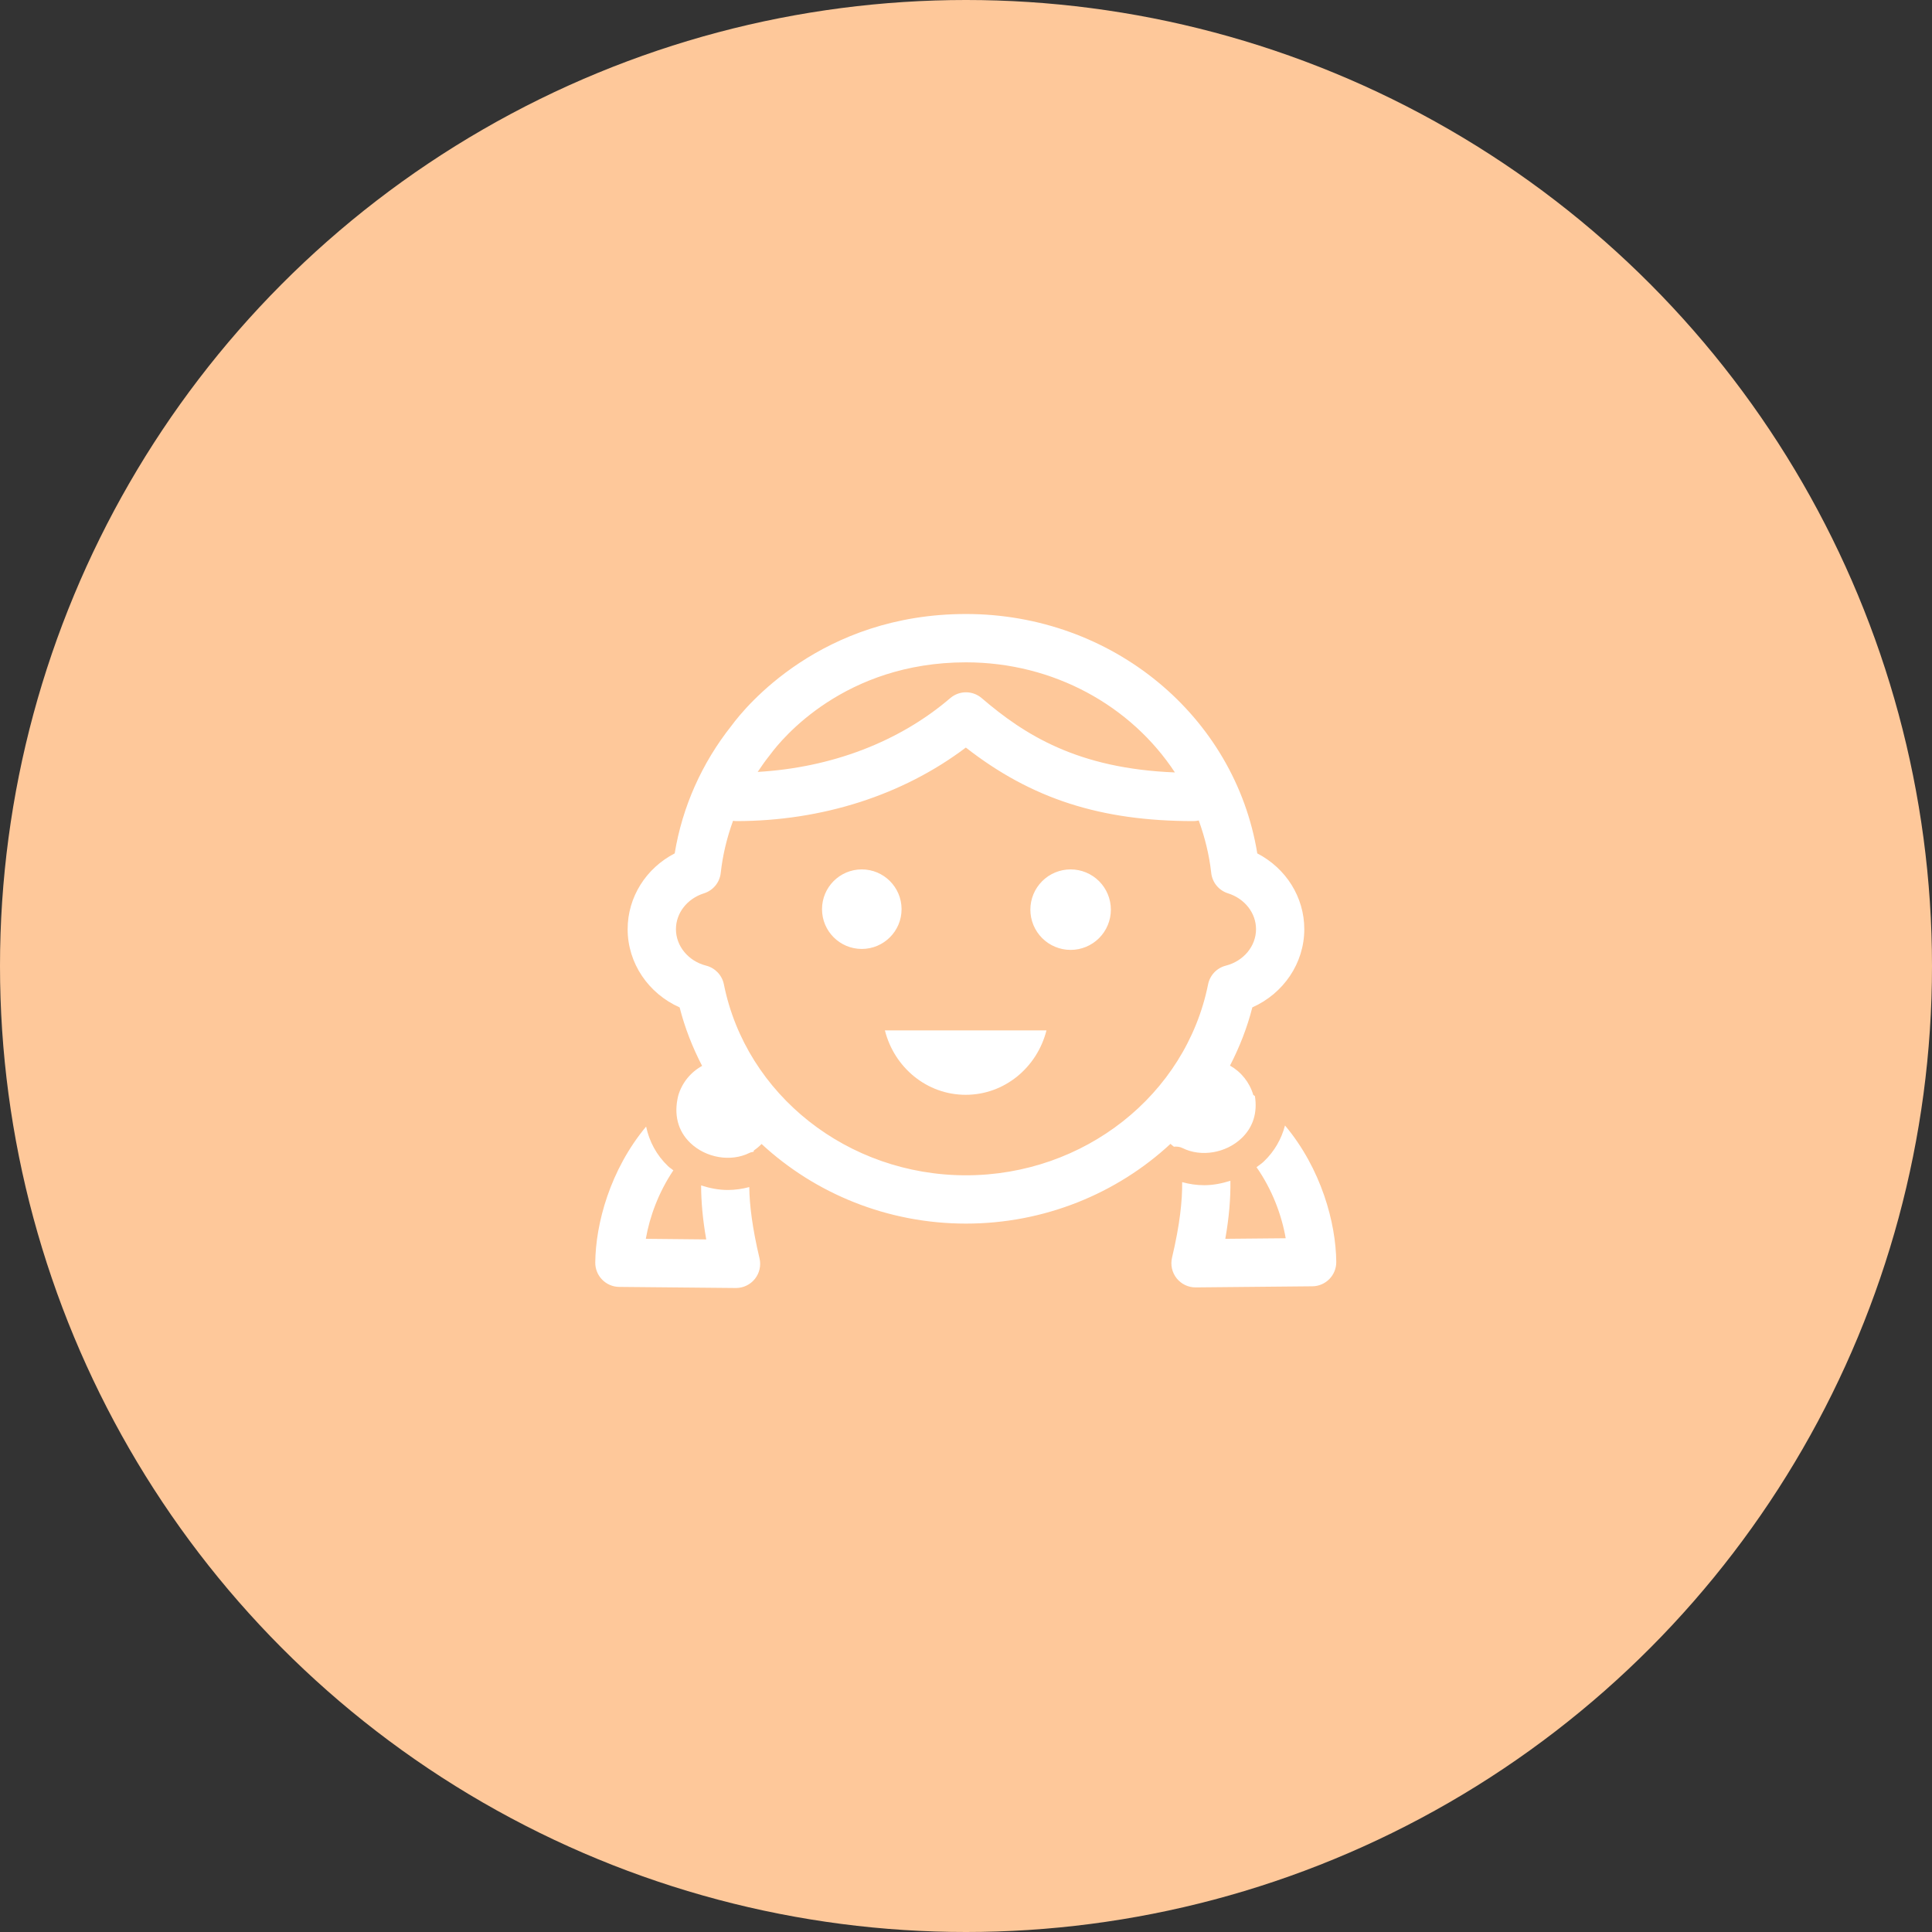 <svg width="120" height="120" viewBox="0 0 120 120" fill="none" xmlns="http://www.w3.org/2000/svg">
<rect x="0" y="0" width="120" height="120" fill="#333333" stroke="none"/>
<circle cx="60" cy="60" r="60" fill="#FEC89A"/>
<path d="M59.998 38.137C51.002 38.137 46.29 43.911 45.441 45.066C43.591 47.394 42.379 50.124 41.906 53.006C40.126 53.928 38.984 55.72 38.984 57.715C38.984 59.826 40.274 61.71 42.213 62.572C42.538 63.85 43.017 65.061 43.609 66.205C42.898 66.595 42.358 67.255 42.127 68.049C41.84 69.207 42.088 70.232 42.875 70.988C43.85 71.924 45.398 72.185 46.553 71.607C46.634 71.566 46.72 71.556 46.805 71.539C46.813 71.513 46.818 71.48 46.826 71.455C46.998 71.337 47.158 71.205 47.303 71.055C50.625 74.132 55.122 76 59.998 76C64.877 76 69.378 74.128 72.701 71.047C72.766 71.112 72.843 71.164 72.912 71.223C73.091 71.207 73.272 71.221 73.445 71.307C74.6 71.885 76.148 71.624 77.123 70.689C77.835 70.007 78.109 69.104 77.945 68.082C77.931 68.071 77.92 68.06 77.906 68.049C77.886 68.034 77.864 68.024 77.844 68.01C77.616 67.23 77.092 66.579 76.398 66.186C76.985 65.046 77.462 63.841 77.785 62.57C79.723 61.708 81.012 59.824 81.012 57.713C81.012 55.718 79.871 53.928 78.092 53.006C76.701 44.469 69.079 38.137 59.998 38.137ZM59.998 41.139C65.443 41.139 70.256 43.839 72.975 47.977C66.918 47.739 63.622 45.63 60.975 43.361C60.413 42.88 59.584 42.88 59.023 43.361C55.844 46.086 51.636 47.68 47.062 47.945C47.291 47.599 47.529 47.261 47.789 46.934C47.801 46.92 47.843 46.866 47.853 46.852C48.556 45.898 52.444 41.139 59.998 41.139ZM59.99 46.432C64.078 49.624 68.38 51 74.129 51C74.242 51 74.351 50.985 74.457 50.961C74.832 51.999 75.106 53.085 75.232 54.221C75.297 54.812 75.705 55.308 76.273 55.486C77.314 55.814 78.014 56.709 78.014 57.713C78.014 58.766 77.243 59.697 76.139 59.978C75.58 60.12 75.151 60.571 75.037 61.137C73.654 68.011 67.33 73 59.998 73C52.666 73 46.343 68.011 44.961 61.137C44.847 60.572 44.418 60.12 43.859 59.978C42.755 59.697 41.984 58.766 41.984 57.713C41.984 56.709 42.684 55.814 43.725 55.486C44.292 55.308 44.701 54.812 44.766 54.221C44.888 53.111 45.151 52.026 45.531 50.98C45.591 50.989 45.652 51 45.715 51C51.063 51 56.08 49.386 59.99 46.432ZM53.527 54C52.163 54 51.057 55.107 51.057 56.471C51.057 57.835 52.163 58.941 53.527 58.941C54.89 58.941 55.998 57.835 55.998 56.471C55.998 55.107 54.89 54 53.527 54ZM66.498 54C65.835 54 65.199 54.263 64.73 54.732C64.261 55.201 63.998 55.837 63.998 56.5C63.998 57.163 64.261 57.799 64.73 58.268C65.199 58.737 65.835 59 66.498 59C67.161 59 67.797 58.737 68.266 58.268C68.735 57.799 68.998 57.163 68.998 56.5C68.998 55.837 68.735 55.201 68.266 54.732C67.797 54.263 67.161 54 66.498 54ZM54.963 64C55.543 66.296 57.559 68 59.98 68C62.401 68 64.416 66.296 64.998 64H54.963ZM79.814 69.906C79.594 70.739 79.166 71.502 78.508 72.133C78.365 72.271 78.202 72.377 78.045 72.496C79.012 73.878 79.606 75.46 79.857 76.91L76.106 76.945C76.343 75.6 76.439 74.412 76.422 73.34C75.892 73.508 75.346 73.615 74.795 73.615C74.332 73.615 73.872 73.548 73.426 73.424C73.44 74.544 73.288 76.05 72.797 78.115C72.691 78.564 72.796 79.037 73.084 79.398C73.369 79.755 73.8 79.963 74.256 79.963H74.269L81.512 79.894C81.91 79.891 82.289 79.728 82.568 79.445C82.846 79.161 83.002 78.779 82.998 78.381C82.976 75.971 82.076 72.604 79.814 69.906ZM40.131 69.973C37.887 72.666 36.995 76.017 36.973 78.418C36.966 79.246 37.631 79.924 38.459 79.932L45.699 80H45.715C46.171 80 46.603 79.791 46.887 79.436C47.175 79.075 47.281 78.603 47.174 78.154C46.723 76.256 46.552 74.82 46.539 73.731C46.103 73.847 45.656 73.912 45.205 73.912C44.644 73.912 44.086 73.803 43.547 73.629C43.55 74.636 43.646 75.742 43.865 76.982L40.113 76.945C40.355 75.549 40.919 74.035 41.824 72.691C41.714 72.602 41.594 72.528 41.49 72.43C40.773 71.742 40.326 70.897 40.131 69.973Z" fill="white"/>
</svg>
